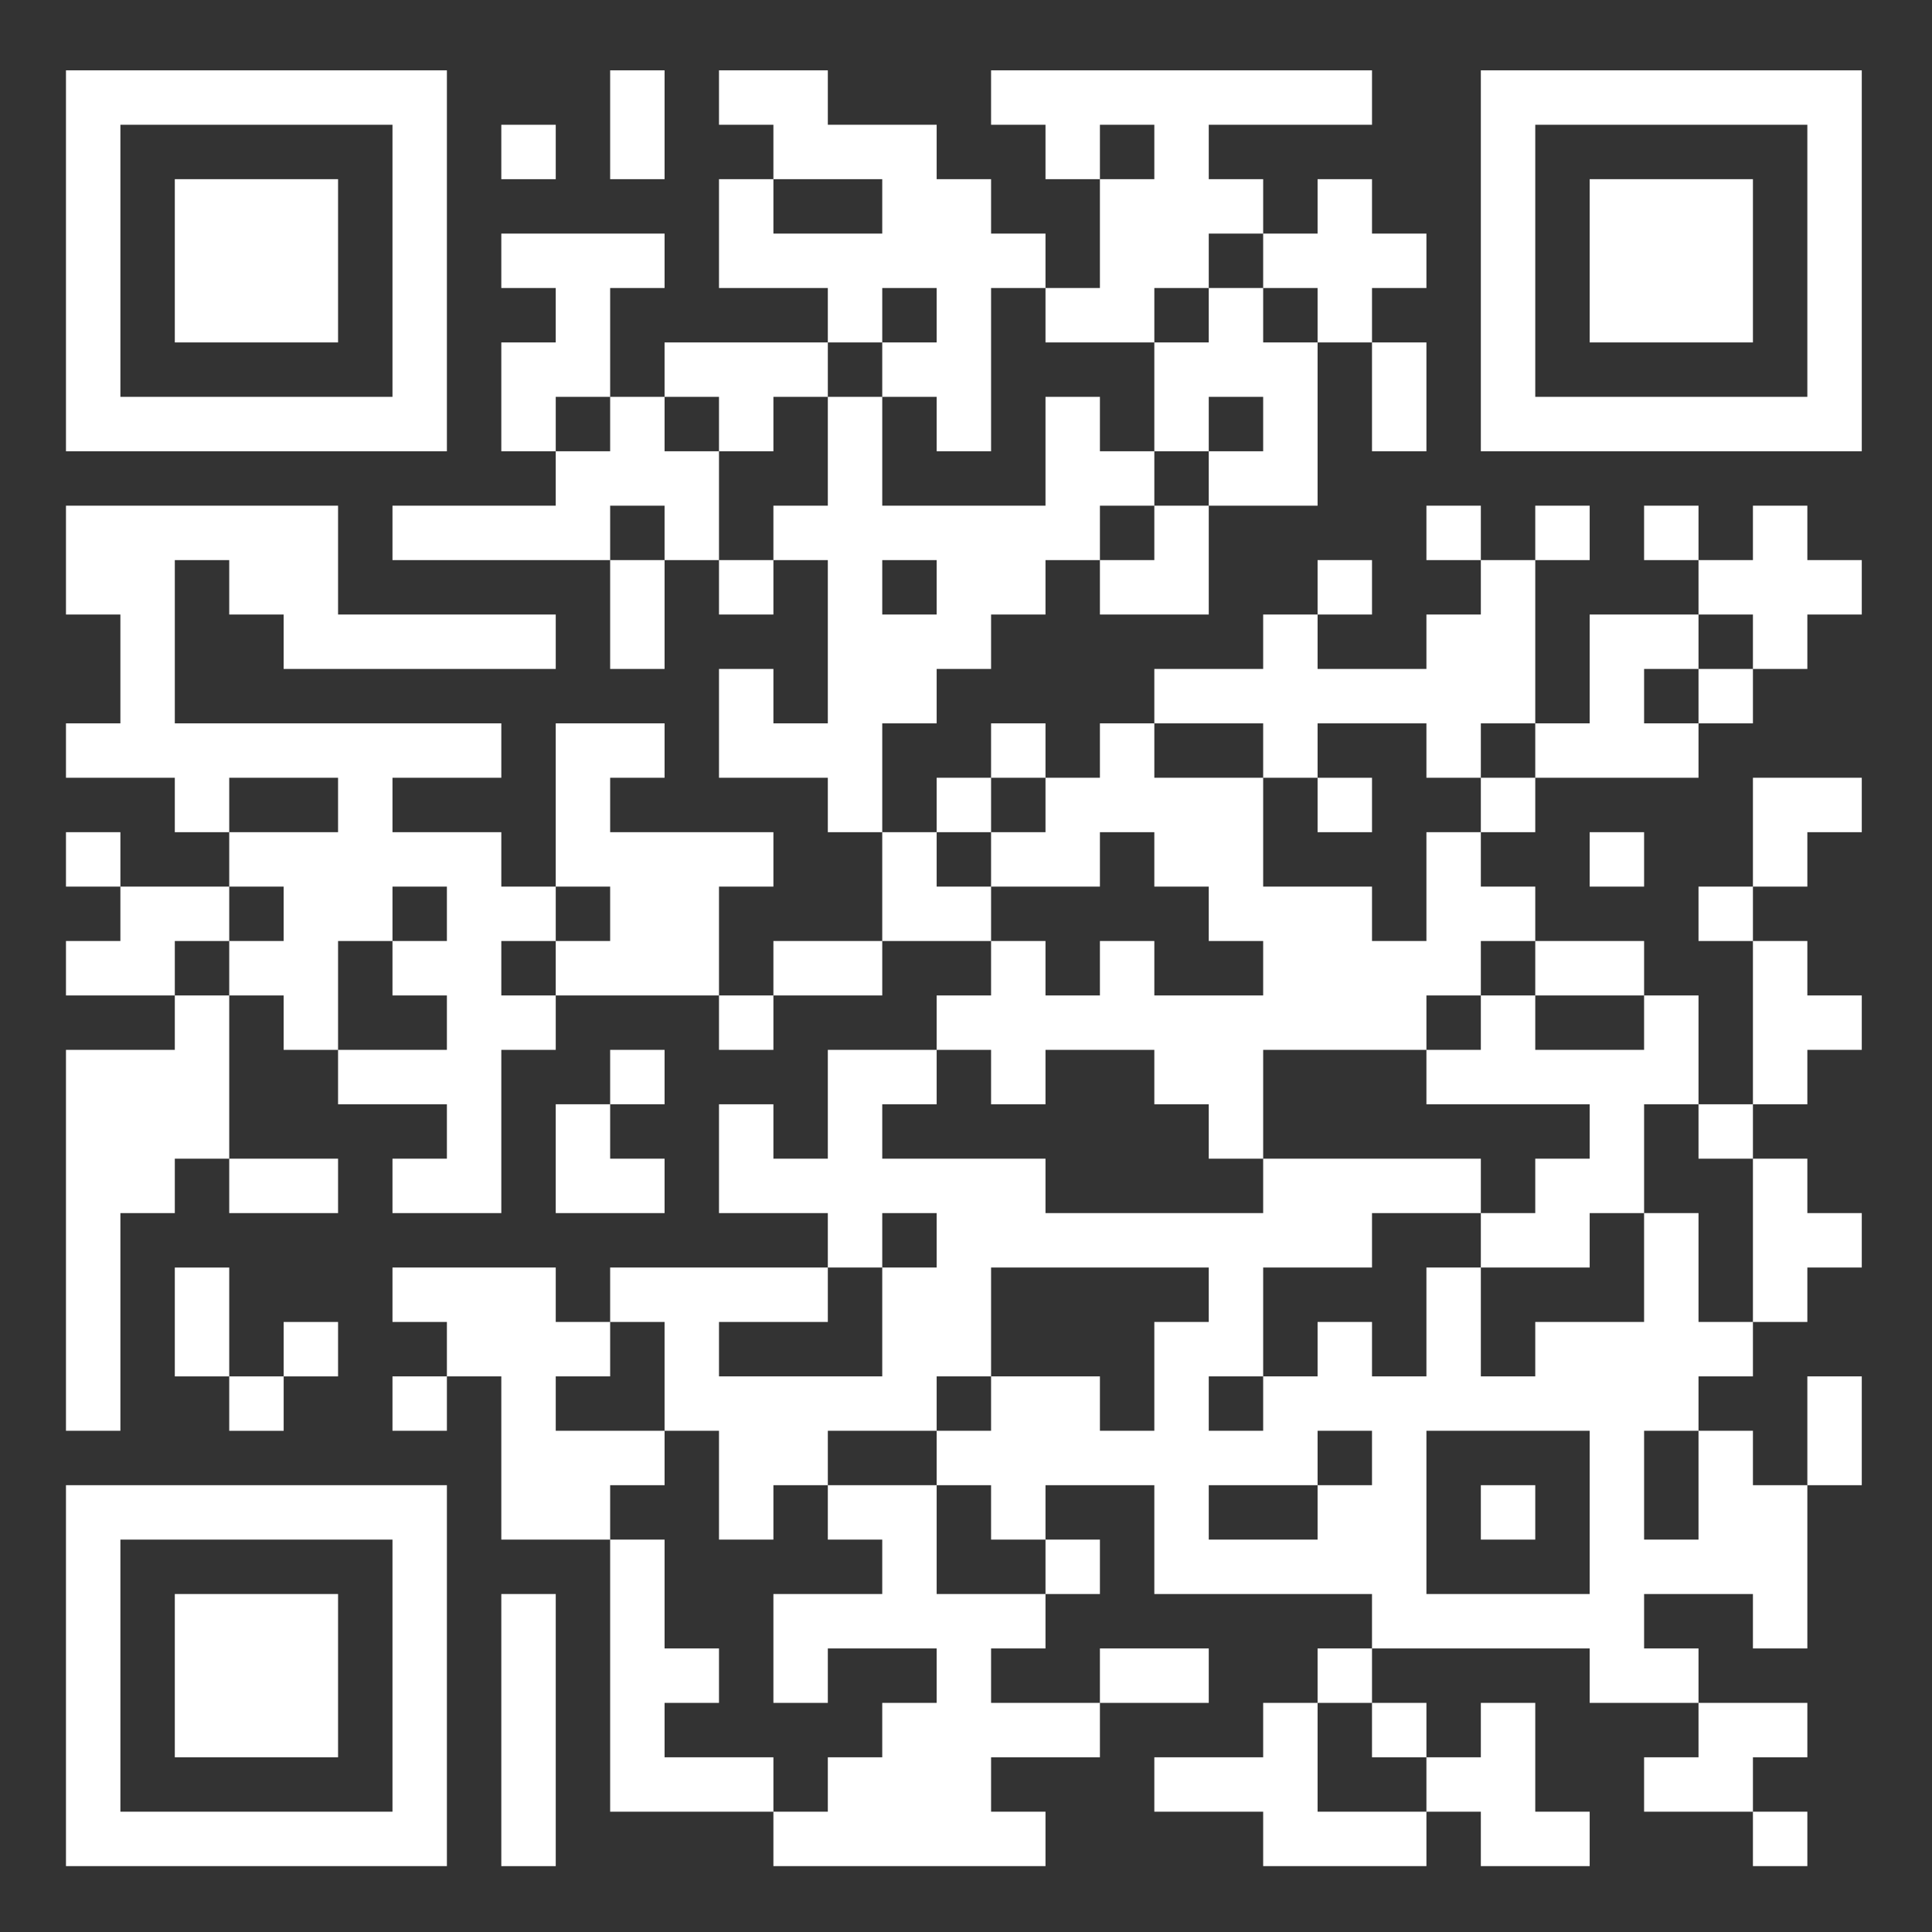 <svg width="108" height="108" viewBox="0 0 108 108" fill="none" xmlns="http://www.w3.org/2000/svg">
<rect x="0" y="0" width="108" height="108" fill="#333333" stroke="none"/>
<g clip-path="url(#clip0_2427_3874)">
<path d="M3.688 14.579L3.688 25.226L14.335 25.226L24.982 25.226L24.982 14.579L24.982 3.932L14.335 3.932L3.688 3.932L3.688 14.579ZM21.94 14.579L21.94 22.184L14.335 22.184L6.73 22.184L6.73 14.579L6.73 6.974L14.335 6.974L21.94 6.974L21.94 14.579Z" fill="white"/>
<path d="M9.772 14.579L9.772 19.142L14.335 19.142L18.898 19.142L18.898 14.579L18.898 10.016L14.335 10.016L9.772 10.016L9.772 14.579Z" fill="white"/>
<path d="M34.108 6.974L34.108 10.016L35.629 10.016L37.15 10.016L37.15 6.974L37.15 3.932L35.629 3.932L34.108 3.932L34.108 6.974Z" fill="white"/>
<path d="M40.192 5.453L40.192 6.974L41.713 6.974L43.234 6.974L43.234 8.495L43.234 10.016L41.713 10.016L40.192 10.016L40.192 13.058L40.192 16.1L43.234 16.1L46.276 16.1L46.276 17.621L46.276 19.142L41.713 19.142L37.15 19.142L37.15 20.663L37.15 22.184L35.629 22.184L34.108 22.184L34.108 19.142L34.108 16.1L35.629 16.1L37.15 16.1L37.15 14.579L37.15 13.058L32.587 13.058L28.024 13.058L28.024 14.579L28.024 16.1L29.545 16.1L31.066 16.1L31.066 17.621L31.066 19.142L29.545 19.142L28.024 19.142L28.024 22.184L28.024 25.226L29.545 25.226L31.066 25.226L31.066 26.747L31.066 28.268L26.503 28.268L21.94 28.268L21.94 29.789L21.94 31.31L28.024 31.31L34.108 31.31L34.108 34.352L34.108 37.394L35.629 37.394L37.15 37.394L37.15 34.352L37.15 31.31L38.671 31.31L40.192 31.31L40.192 32.831L40.192 34.352L41.713 34.352L43.234 34.352L43.234 32.831L43.234 31.31L44.755 31.31L46.276 31.31L46.276 35.873L46.276 40.436L44.755 40.436L43.234 40.436L43.234 38.915L43.234 37.394L41.713 37.394L40.192 37.394L40.192 40.436L40.192 43.477L43.234 43.477L46.276 43.477L46.276 44.999L46.276 46.52L47.797 46.52L49.318 46.52L49.318 49.562L49.318 52.603L46.276 52.603L43.234 52.603L43.234 54.124L43.234 55.646L41.713 55.646L40.192 55.646L40.192 52.603L40.192 49.562L41.713 49.562L43.234 49.562L43.234 48.041L43.234 46.52L38.671 46.52L34.108 46.52L34.108 44.999L34.108 43.477L35.629 43.477L37.15 43.477L37.15 41.956L37.15 40.436L34.108 40.436L31.066 40.436L31.066 44.999L31.066 49.562L29.545 49.562L28.024 49.562L28.024 48.041L28.024 46.52L24.982 46.52L21.94 46.52L21.94 44.999L21.94 43.477L24.982 43.477L28.024 43.477L28.024 41.956L28.024 40.436L18.898 40.436L9.772 40.436L9.772 35.873L9.772 31.31L11.293 31.31L12.814 31.31L12.814 32.831L12.814 34.352L14.335 34.352L15.856 34.352L15.856 35.873L15.856 37.394L23.461 37.394L31.066 37.394L31.066 35.873L31.066 34.352L24.982 34.352L18.898 34.352L18.898 31.31L18.898 28.268L11.293 28.268L3.688 28.268L3.688 31.31L3.688 34.352L5.209 34.352L6.73 34.352L6.73 37.394L6.73 40.436L5.209 40.436L3.688 40.436L3.688 41.956L3.688 43.477L6.73 43.477L9.772 43.477L9.772 44.999L9.772 46.52L11.293 46.52L12.814 46.52L12.814 48.041L12.814 49.562L9.772 49.562L6.73 49.562L6.73 48.041L6.73 46.52L5.209 46.52L3.688 46.52L3.688 48.041L3.688 49.562L5.209 49.562L6.73 49.562L6.73 51.083L6.73 52.603L5.209 52.603L3.688 52.603L3.688 54.124L3.688 55.646L6.73 55.646L9.772 55.646L9.772 57.166L9.772 58.688L6.73 58.688L3.688 58.688L3.688 69.335L3.688 79.981L5.209 79.981L6.73 79.981L6.73 73.898L6.73 67.813L8.251 67.813L9.772 67.813L9.772 66.293L9.772 64.771L11.293 64.771L12.814 64.771L12.814 66.293L12.814 67.813L15.856 67.813L18.898 67.813L18.898 66.293L18.898 64.771L15.856 64.771L12.814 64.771L12.814 60.208L12.814 55.646L14.335 55.646L15.856 55.646L15.856 57.166L15.856 58.688L17.377 58.688L18.898 58.688L18.898 60.208L18.898 61.73L21.94 61.73L24.982 61.73L24.982 63.251L24.982 64.771L23.461 64.771L21.94 64.771L21.94 66.293L21.94 67.813L24.982 67.813L28.024 67.813L28.024 63.251L28.024 58.688L29.545 58.688L31.066 58.688L31.066 57.166L31.066 55.646L35.629 55.646L40.192 55.646L40.192 57.166L40.192 58.688L41.713 58.688L43.234 58.688L43.234 57.166L43.234 55.646L46.276 55.646L49.318 55.646L49.318 54.124L49.318 52.603L52.36 52.603L55.402 52.603L55.402 54.124L55.402 55.646L53.881 55.646L52.36 55.646L52.36 57.166L52.36 58.688L49.318 58.688L46.276 58.688L46.276 61.73L46.276 64.771L44.755 64.771L43.234 64.771L43.234 63.251L43.234 61.73L41.713 61.73L40.192 61.73L40.192 64.771L40.192 67.813L43.234 67.813L46.276 67.813L46.276 69.335L46.276 70.855L40.192 70.855L34.108 70.855L34.108 72.376L34.108 73.898L32.587 73.898L31.066 73.898L31.066 72.376L31.066 70.855L26.503 70.855L21.94 70.855L21.94 72.376L21.94 73.898L23.461 73.898L24.982 73.898L24.982 75.418L24.982 76.94L23.461 76.94L21.94 76.94L21.94 78.46L21.94 79.981L23.461 79.981L24.982 79.981L24.982 78.46L24.982 76.94L26.503 76.94L28.024 76.94L28.024 81.502L28.024 86.065L31.066 86.065L34.108 86.065L34.108 93.67L34.108 101.275L38.671 101.275L43.234 101.275L43.234 102.796L43.234 104.317L50.839 104.317L58.444 104.317L58.444 102.796L58.444 101.275L56.923 101.275L55.402 101.275L55.402 99.754L55.402 98.234L58.444 98.234L61.486 98.234L61.486 96.712L61.486 95.192L64.528 95.192L67.57 95.192L67.57 93.67L67.57 92.149L64.528 92.149L61.486 92.149L61.486 93.67L61.486 95.192L58.444 95.192L55.402 95.192L55.402 93.67L55.402 92.149L56.923 92.149L58.444 92.149L58.444 90.629L58.444 89.107L59.965 89.107L61.486 89.107L61.486 87.587L61.486 86.065L59.965 86.065L58.444 86.065L58.444 84.545L58.444 83.023L61.486 83.023L64.528 83.023L64.528 86.065L64.528 89.107L70.612 89.107L76.696 89.107L76.696 90.629L76.696 92.149L75.175 92.149L73.654 92.149L73.654 93.67L73.654 95.192L72.133 95.192L70.612 95.192L70.612 96.712L70.612 98.234L67.57 98.234L64.528 98.234L64.528 99.754L64.528 101.275L67.57 101.275L70.612 101.275L70.612 102.796L70.612 104.317L75.175 104.317L79.738 104.317L79.738 102.796L79.738 101.275L81.259 101.275L82.78 101.275L82.78 102.796L82.78 104.317L85.822 104.317L88.864 104.317L88.864 102.796L88.864 101.275L87.343 101.275L85.822 101.275L85.822 98.234L85.822 95.192L84.301 95.192L82.78 95.192L82.78 96.712L82.78 98.234L81.259 98.234L79.738 98.234L79.738 96.712L79.738 95.192L78.217 95.192L76.696 95.192L76.696 93.67L76.696 92.149L82.78 92.149L88.864 92.149L88.864 93.67L88.864 95.192L91.906 95.192L94.948 95.192L94.948 96.712L94.948 98.234L93.427 98.234L91.906 98.234L91.906 99.754L91.906 101.275L94.948 101.275L97.99 101.275L97.99 102.796L97.99 104.317L99.511 104.317L101.032 104.317L101.032 102.796L101.032 101.275L99.511 101.275L97.99 101.275L97.99 99.754L97.99 98.234L99.511 98.234L101.032 98.234L101.032 96.712L101.032 95.192L97.99 95.192L94.948 95.192L94.948 93.67L94.948 92.149L93.427 92.149L91.906 92.149L91.906 90.629L91.906 89.107L94.948 89.107L97.99 89.107L97.99 90.629L97.99 92.149L99.511 92.149L101.032 92.149L101.032 87.587L101.032 83.023L102.553 83.023L104.074 83.023L104.074 79.981L104.074 76.94L102.553 76.94L101.032 76.94L101.032 79.981L101.032 83.023L99.511 83.023L97.99 83.023L97.99 81.502L97.99 79.981L96.469 79.981L94.948 79.981L94.948 78.46L94.948 76.94L96.469 76.94L97.99 76.94L97.99 75.418L97.99 73.898L99.511 73.898L101.032 73.898L101.032 72.376L101.032 70.855L102.553 70.855L104.074 70.855L104.074 69.335L104.074 67.813L102.553 67.813L101.032 67.813L101.032 66.293L101.032 64.771L99.511 64.771L97.99 64.771L97.99 63.251L97.99 61.73L99.511 61.73L101.032 61.73L101.032 60.208L101.032 58.688L102.553 58.688L104.074 58.688L104.074 57.166L104.074 55.646L102.553 55.646L101.032 55.646L101.032 54.124L101.032 52.603L99.511 52.603L97.99 52.603L97.99 51.083L97.99 49.562L99.511 49.562L101.032 49.562L101.032 48.041L101.032 46.52L102.553 46.52L104.074 46.52L104.074 44.999L104.074 43.477L101.032 43.477L97.99 43.477L97.99 46.52L97.99 49.562L96.469 49.562L94.948 49.562L94.948 51.083L94.948 52.603L96.469 52.603L97.99 52.603L97.99 57.166L97.99 61.73L96.469 61.73L94.948 61.73L94.948 58.688L94.948 55.646L93.427 55.646L91.906 55.646L91.906 54.124L91.906 52.603L88.864 52.603L85.822 52.603L85.822 51.083L85.822 49.562L84.301 49.562L82.78 49.562L82.78 48.041L82.78 46.52L84.301 46.52L85.822 46.52L85.822 44.999L85.822 43.477L90.385 43.477L94.948 43.477L94.948 41.956L94.948 40.436L96.469 40.436L97.99 40.436L97.99 38.915L97.99 37.394L99.511 37.394L101.032 37.394L101.032 35.873L101.032 34.352L102.553 34.352L104.074 34.352L104.074 32.831L104.074 31.31L102.553 31.31L101.032 31.31L101.032 29.789L101.032 28.268L99.511 28.268L97.99 28.268L97.99 29.789L97.99 31.31L96.469 31.31L94.948 31.31L94.948 29.789L94.948 28.268L93.427 28.268L91.906 28.268L91.906 29.789L91.906 31.31L93.427 31.31L94.948 31.31L94.948 32.831L94.948 34.352L91.906 34.352L88.864 34.352L88.864 37.394L88.864 40.436L87.343 40.436L85.822 40.436L85.822 35.873L85.822 31.31L87.343 31.31L88.864 31.31L88.864 29.789L88.864 28.268L87.343 28.268L85.822 28.268L85.822 29.789L85.822 31.31L84.301 31.31L82.78 31.31L82.78 29.789L82.78 28.268L81.259 28.268L79.738 28.268L79.738 29.789L79.738 31.31L81.259 31.31L82.78 31.31L82.78 32.831L82.78 34.352L81.259 34.352L79.738 34.352L79.738 35.873L79.738 37.394L76.696 37.394L73.654 37.394L73.654 35.873L73.654 34.352L75.175 34.352L76.696 34.352L76.696 32.831L76.696 31.31L75.175 31.31L73.654 31.31L73.654 32.831L73.654 34.352L72.133 34.352L70.612 34.352L70.612 35.873L70.612 37.394L67.57 37.394L64.528 37.394L64.528 38.915L64.528 40.436L63.007 40.436L61.486 40.436L61.486 41.956L61.486 43.477L59.965 43.477L58.444 43.477L58.444 41.956L58.444 40.436L56.923 40.436L55.402 40.436L55.402 41.956L55.402 43.477L53.881 43.477L52.36 43.477L52.36 44.999L52.36 46.52L50.839 46.52L49.318 46.52L49.318 43.477L49.318 40.436L50.839 40.436L52.36 40.436L52.36 38.915L52.36 37.394L53.881 37.394L55.402 37.394L55.402 35.873L55.402 34.352L56.923 34.352L58.444 34.352L58.444 32.831L58.444 31.31L59.965 31.31L61.486 31.31L61.486 32.831L61.486 34.352L64.528 34.352L67.57 34.352L67.57 31.31L67.57 28.268L70.612 28.268L73.654 28.268L73.654 23.705L73.654 19.142L75.175 19.142L76.696 19.142L76.696 22.184L76.696 25.226L78.217 25.226L79.738 25.226L79.738 22.184L79.738 19.142L78.217 19.142L76.696 19.142L76.696 17.621L76.696 16.1L78.217 16.1L79.738 16.1L79.738 14.579L79.738 13.058L78.217 13.058L76.696 13.058L76.696 11.537L76.696 10.016L75.175 10.016L73.654 10.016L73.654 11.537L73.654 13.058L72.133 13.058L70.612 13.058L70.612 11.537L70.612 10.016L69.091 10.016L67.57 10.016L67.57 8.495L67.57 6.974L72.133 6.974L76.696 6.974L76.696 5.453L76.696 3.932L66.049 3.932L55.402 3.932L55.402 5.453L55.402 6.974L56.923 6.974L58.444 6.974L58.444 8.495L58.444 10.016L59.965 10.016L61.486 10.016L61.486 13.058L61.486 16.1L59.965 16.1L58.444 16.1L58.444 14.579L58.444 13.058L56.923 13.058L55.402 13.058L55.402 11.537L55.402 10.016L53.881 10.016L52.36 10.016L52.36 8.495L52.36 6.974L49.318 6.974L46.276 6.974L46.276 5.453L46.276 3.932L43.234 3.932L40.192 3.932L40.192 5.453ZM64.528 8.495L64.528 10.016L63.007 10.016L61.486 10.016L61.486 8.495L61.486 6.974L63.007 6.974L64.528 6.974L64.528 8.495ZM49.318 11.537L49.318 13.058L46.276 13.058L43.234 13.058L43.234 11.537L43.234 10.016L46.276 10.016L49.318 10.016L49.318 11.537ZM70.612 14.579L70.612 16.1L72.133 16.1L73.654 16.1L73.654 17.621L73.654 19.142L72.133 19.142L70.612 19.142L70.612 17.621L70.612 16.1L69.091 16.1L67.57 16.1L67.57 17.621L67.57 19.142L66.049 19.142L64.528 19.142L64.528 22.184L64.528 25.226L66.049 25.226L67.57 25.226L67.57 23.705L67.57 22.184L69.091 22.184L70.612 22.184L70.612 23.705L70.612 25.226L69.091 25.226L67.57 25.226L67.57 26.747L67.57 28.268L66.049 28.268L64.528 28.268L64.528 29.789L64.528 31.31L63.007 31.31L61.486 31.31L61.486 29.789L61.486 28.268L63.007 28.268L64.528 28.268L64.528 26.747L64.528 25.226L63.007 25.226L61.486 25.226L61.486 23.705L61.486 22.184L59.965 22.184L58.444 22.184L58.444 25.226L58.444 28.268L53.881 28.268L49.318 28.268L49.318 25.226L49.318 22.184L47.797 22.184L46.276 22.184L46.276 25.226L46.276 28.268L44.755 28.268L43.234 28.268L43.234 29.789L43.234 31.31L41.713 31.31L40.192 31.31L40.192 28.268L40.192 25.226L38.671 25.226L37.15 25.226L37.15 23.705L37.15 22.184L38.671 22.184L40.192 22.184L40.192 23.705L40.192 25.226L41.713 25.226L43.234 25.226L43.234 23.705L43.234 22.184L44.755 22.184L46.276 22.184L46.276 20.663L46.276 19.142L47.797 19.142L49.318 19.142L49.318 17.621L49.318 16.1L50.839 16.1L52.36 16.1L52.36 17.621L52.36 19.142L50.839 19.142L49.318 19.142L49.318 20.663L49.318 22.184L50.839 22.184L52.36 22.184L52.36 23.705L52.36 25.226L53.881 25.226L55.402 25.226L55.402 20.663L55.402 16.1L56.923 16.1L58.444 16.1L58.444 17.621L58.444 19.142L61.486 19.142L64.528 19.142L64.528 17.621L64.528 16.1L66.049 16.1L67.57 16.1L67.57 14.579L67.57 13.058L69.091 13.058L70.612 13.058L70.612 14.579ZM34.108 23.705L34.108 25.226L32.587 25.226L31.066 25.226L31.066 23.705L31.066 22.184L32.587 22.184L34.108 22.184L34.108 23.705ZM37.15 29.789L37.15 31.31L35.629 31.31L34.108 31.31L34.108 29.789L34.108 28.268L35.629 28.268L37.15 28.268L37.15 29.789ZM52.36 32.831L52.36 34.352L50.839 34.352L49.318 34.352L49.318 32.831L49.318 31.31L50.839 31.31L52.36 31.31L52.36 32.831ZM97.99 35.873L97.99 37.394L96.469 37.394L94.948 37.394L94.948 38.915L94.948 40.436L93.427 40.436L91.906 40.436L91.906 38.915L91.906 37.394L93.427 37.394L94.948 37.394L94.948 35.873L94.948 34.352L96.469 34.352L97.99 34.352L97.99 35.873ZM70.612 41.956L70.612 43.477L72.133 43.477L73.654 43.477L73.654 41.956L73.654 40.436L76.696 40.436L79.738 40.436L79.738 41.956L79.738 43.477L81.259 43.477L82.78 43.477L82.78 41.956L82.78 40.436L84.301 40.436L85.822 40.436L85.822 41.956L85.822 43.477L84.301 43.477L82.78 43.477L82.78 44.999L82.78 46.52L81.259 46.52L79.738 46.52L79.738 49.562L79.738 52.603L78.217 52.603L76.696 52.603L76.696 51.083L76.696 49.562L73.654 49.562L70.612 49.562L70.612 46.52L70.612 43.477L67.57 43.477L64.528 43.477L64.528 41.956L64.528 40.436L67.57 40.436L70.612 40.436L70.612 41.956ZM18.898 44.999L18.898 46.52L15.856 46.52L12.814 46.52L12.814 44.999L12.814 43.477L15.856 43.477L18.898 43.477L18.898 44.999ZM58.444 44.999L58.444 46.52L56.923 46.52L55.402 46.52L55.402 48.041L55.402 49.562L58.444 49.562L61.486 49.562L61.486 48.041L61.486 46.52L63.007 46.52L64.528 46.52L64.528 48.041L64.528 49.562L66.049 49.562L67.57 49.562L67.57 51.083L67.57 52.603L69.091 52.603L70.612 52.603L70.612 54.124L70.612 55.646L67.57 55.646L64.528 55.646L64.528 54.124L64.528 52.603L63.007 52.603L61.486 52.603L61.486 54.124L61.486 55.646L59.965 55.646L58.444 55.646L58.444 54.124L58.444 52.603L56.923 52.603L55.402 52.603L55.402 51.083L55.402 49.562L53.881 49.562L52.36 49.562L52.36 48.041L52.36 46.52L53.881 46.52L55.402 46.52L55.402 44.999L55.402 43.477L56.923 43.477L58.444 43.477L58.444 44.999ZM15.856 51.083L15.856 52.603L14.335 52.603L12.814 52.603L12.814 54.124L12.814 55.646L11.293 55.646L9.772 55.646L9.772 54.124L9.772 52.603L11.293 52.603L12.814 52.603L12.814 51.083L12.814 49.562L14.335 49.562L15.856 49.562L15.856 51.083ZM24.982 51.083L24.982 52.603L23.461 52.603L21.94 52.603L21.94 54.124L21.94 55.646L23.461 55.646L24.982 55.646L24.982 57.166L24.982 58.688L21.94 58.688L18.898 58.688L18.898 55.646L18.898 52.603L20.419 52.603L21.94 52.603L21.94 51.083L21.94 49.562L23.461 49.562L24.982 49.562L24.982 51.083ZM34.108 51.083L34.108 52.603L32.587 52.603L31.066 52.603L31.066 54.124L31.066 55.646L29.545 55.646L28.024 55.646L28.024 54.124L28.024 52.603L29.545 52.603L31.066 52.603L31.066 51.083L31.066 49.562L32.587 49.562L34.108 49.562L34.108 51.083ZM85.822 54.124L85.822 55.646L88.864 55.646L91.906 55.646L91.906 57.166L91.906 58.688L88.864 58.688L85.822 58.688L85.822 57.166L85.822 55.646L84.301 55.646L82.78 55.646L82.78 57.166L82.78 58.688L81.259 58.688L79.738 58.688L79.738 60.208L79.738 61.73L84.301 61.73L88.864 61.73L88.864 63.251L88.864 64.771L87.343 64.771L85.822 64.771L85.822 66.293L85.822 67.813L84.301 67.813L82.78 67.813L82.78 69.335L82.78 70.855L85.822 70.855L88.864 70.855L88.864 69.335L88.864 67.813L90.385 67.813L91.906 67.813L91.906 64.771L91.906 61.73L93.427 61.73L94.948 61.73L94.948 63.251L94.948 64.771L96.469 64.771L97.99 64.771L97.99 69.335L97.99 73.898L96.469 73.898L94.948 73.898L94.948 70.855L94.948 67.813L93.427 67.813L91.906 67.813L91.906 70.855L91.906 73.898L88.864 73.898L85.822 73.898L85.822 75.418L85.822 76.94L84.301 76.94L82.78 76.94L82.78 73.898L82.78 70.855L81.259 70.855L79.738 70.855L79.738 73.898L79.738 76.94L78.217 76.94L76.696 76.94L76.696 75.418L76.696 73.898L75.175 73.898L73.654 73.898L73.654 75.418L73.654 76.94L72.133 76.94L70.612 76.94L70.612 78.46L70.612 79.981L69.091 79.981L67.57 79.981L67.57 78.46L67.57 76.94L69.091 76.94L70.612 76.94L70.612 73.898L70.612 70.855L73.654 70.855L76.696 70.855L76.696 69.335L76.696 67.813L79.738 67.813L82.78 67.813L82.78 66.293L82.78 64.771L76.696 64.771L70.612 64.771L70.612 66.293L70.612 67.813L64.528 67.813L58.444 67.813L58.444 66.293L58.444 64.771L53.881 64.771L49.318 64.771L49.318 63.251L49.318 61.73L50.839 61.73L52.36 61.73L52.36 60.208L52.36 58.688L53.881 58.688L55.402 58.688L55.402 60.208L55.402 61.73L56.923 61.73L58.444 61.73L58.444 60.208L58.444 58.688L61.486 58.688L64.528 58.688L64.528 60.208L64.528 61.73L66.049 61.73L67.57 61.73L67.57 63.251L67.57 64.771L69.091 64.771L70.612 64.771L70.612 61.73L70.612 58.688L75.175 58.688L79.738 58.688L79.738 57.166L79.738 55.646L81.259 55.646L82.78 55.646L82.78 54.124L82.78 52.603L84.301 52.603L85.822 52.603L85.822 54.124ZM52.36 69.335L52.36 70.855L50.839 70.855L49.318 70.855L49.318 73.898L49.318 76.94L44.755 76.94L40.192 76.94L40.192 75.418L40.192 73.898L43.234 73.898L46.276 73.898L46.276 72.376L46.276 70.855L47.797 70.855L49.318 70.855L49.318 69.335L49.318 67.813L50.839 67.813L52.36 67.813L52.36 69.335ZM67.57 72.376L67.57 73.898L66.049 73.898L64.528 73.898L64.528 76.94L64.528 79.981L63.007 79.981L61.486 79.981L61.486 78.46L61.486 76.94L58.444 76.94L55.402 76.94L55.402 78.46L55.402 79.981L53.881 79.981L52.36 79.981L52.36 81.502L52.36 83.023L53.881 83.023L55.402 83.023L55.402 84.545L55.402 86.065L56.923 86.065L58.444 86.065L58.444 87.587L58.444 89.107L55.402 89.107L52.36 89.107L52.36 86.065L52.36 83.023L49.318 83.023L46.276 83.023L46.276 84.545L46.276 86.065L47.797 86.065L49.318 86.065L49.318 87.587L49.318 89.107L46.276 89.107L43.234 89.107L43.234 92.149L43.234 95.192L44.755 95.192L46.276 95.192L46.276 93.67L46.276 92.149L49.318 92.149L52.36 92.149L52.36 93.67L52.36 95.192L50.839 95.192L49.318 95.192L49.318 96.712L49.318 98.234L47.797 98.234L46.276 98.234L46.276 99.754L46.276 101.275L44.755 101.275L43.234 101.275L43.234 99.754L43.234 98.234L40.192 98.234L37.15 98.234L37.15 96.712L37.15 95.192L38.671 95.192L40.192 95.192L40.192 93.67L40.192 92.149L38.671 92.149L37.15 92.149L37.15 89.107L37.15 86.065L35.629 86.065L34.108 86.065L34.108 84.545L34.108 83.023L35.629 83.023L37.15 83.023L37.15 81.502L37.15 79.981L34.108 79.981L31.066 79.981L31.066 78.46L31.066 76.94L32.587 76.94L34.108 76.94L34.108 75.418L34.108 73.898L35.629 73.898L37.15 73.898L37.15 76.94L37.15 79.981L38.671 79.981L40.192 79.981L40.192 83.023L40.192 86.065L41.713 86.065L43.234 86.065L43.234 84.545L43.234 83.023L44.755 83.023L46.276 83.023L46.276 81.502L46.276 79.981L49.318 79.981L52.36 79.981L52.36 78.46L52.36 76.94L53.881 76.94L55.402 76.94L55.402 73.898L55.402 70.855L61.486 70.855L67.57 70.855L67.57 72.376ZM76.696 81.502L76.696 83.023L75.175 83.023L73.654 83.023L73.654 84.545L73.654 86.065L70.612 86.065L67.57 86.065L67.57 84.545L67.57 83.023L70.612 83.023L73.654 83.023L73.654 81.502L73.654 79.981L75.175 79.981L76.696 79.981L76.696 81.502ZM88.864 84.545L88.864 89.107L84.301 89.107L79.738 89.107L79.738 84.545L79.738 79.981L84.301 79.981L88.864 79.981L88.864 84.545ZM94.948 83.023L94.948 86.065L93.427 86.065L91.906 86.065L91.906 83.023L91.906 79.981L93.427 79.981L94.948 79.981L94.948 83.023ZM76.696 96.712L76.696 98.234L78.217 98.234L79.738 98.234L79.738 99.754L79.738 101.275L76.696 101.275L73.654 101.275L73.654 98.234L73.654 95.192L75.175 95.192L76.696 95.192L76.696 96.712Z" fill="white"/>
<path d="M73.654 44.999L73.654 46.52L75.175 46.52L76.696 46.52L76.696 44.999L76.696 43.478L75.175 43.478L73.654 43.478L73.654 44.999Z" fill="white"/>
<path d="M82.78 84.544L82.78 86.065L84.301 86.065L85.822 86.065L85.822 84.544L85.822 83.023L84.301 83.023L82.78 83.023L82.78 84.544Z" fill="white"/>
<path d="M82.78 14.579L82.78 25.226L93.427 25.226L104.074 25.226L104.074 14.579L104.074 3.932L93.427 3.932L82.78 3.932L82.78 14.579ZM101.032 14.579L101.032 22.184L93.427 22.184L85.822 22.184L85.822 14.579L85.822 6.974L93.427 6.974L101.032 6.974L101.032 14.579Z" fill="white"/>
<path d="M88.864 14.579L88.864 19.142L93.427 19.142L97.99 19.142L97.99 14.579L97.99 10.016L93.427 10.016L88.864 10.016L88.864 14.579Z" fill="white"/>
<path d="M28.024 8.496L28.024 10.017L29.545 10.017L31.066 10.017L31.066 8.496L31.066 6.975L29.545 6.975L28.024 6.975L28.024 8.496Z" fill="white"/>
<path d="M88.864 48.041L88.864 49.562L90.385 49.562L91.906 49.562L91.906 48.041L91.906 46.52L90.385 46.52L88.864 46.52L88.864 48.041Z" fill="white"/>
<path d="M34.108 60.209L34.108 61.729L32.587 61.729L31.066 61.729L31.066 64.771L31.066 67.813L34.108 67.813L37.15 67.813L37.15 66.293L37.15 64.771L35.629 64.771L34.108 64.771L34.108 63.251L34.108 61.729L35.629 61.729L37.15 61.729L37.15 60.209L37.15 58.688L35.629 58.688L34.108 58.688L34.108 60.209Z" fill="white"/>
<path d="M9.772 73.899L9.772 76.941L11.293 76.941L12.814 76.941L12.814 78.463L12.814 79.983L14.335 79.983L15.857 79.983L15.857 78.463L15.857 76.941L17.377 76.941L18.898 76.941L18.898 75.42L18.898 73.899L17.377 73.899L15.857 73.899L15.857 75.42L15.857 76.941L14.335 76.941L12.814 76.941L12.814 73.899L12.814 70.857L11.293 70.857L9.772 70.857L9.772 73.899Z" fill="white"/>
<path d="M3.688 93.67L3.688 104.317L14.335 104.317L24.982 104.317L24.982 93.67L24.982 83.023L14.335 83.023L3.688 83.023L3.688 93.67ZM21.94 93.67L21.94 101.275L14.335 101.275L6.73 101.275L6.73 93.67L6.73 86.065L14.335 86.065L21.94 86.065L21.94 93.67Z" fill="white"/>
<path d="M9.772 93.671L9.772 98.234L14.335 98.234L18.898 98.234L18.898 93.671L18.898 89.107L14.335 89.107L9.772 89.107L9.772 93.671Z" fill="white"/>
<path d="M28.024 96.713L28.024 104.318L29.545 104.318L31.066 104.318L31.066 96.713L31.066 89.107L29.545 89.107L28.024 89.107L28.024 96.713Z" fill="white"/>
</g>
<defs>
<clipPath id="clip0_2427_3874">
<rect width="106.464" height="106.471" fill="white" transform="translate(0.646 0.891)"/>
</clipPath>
</defs>
</svg>
